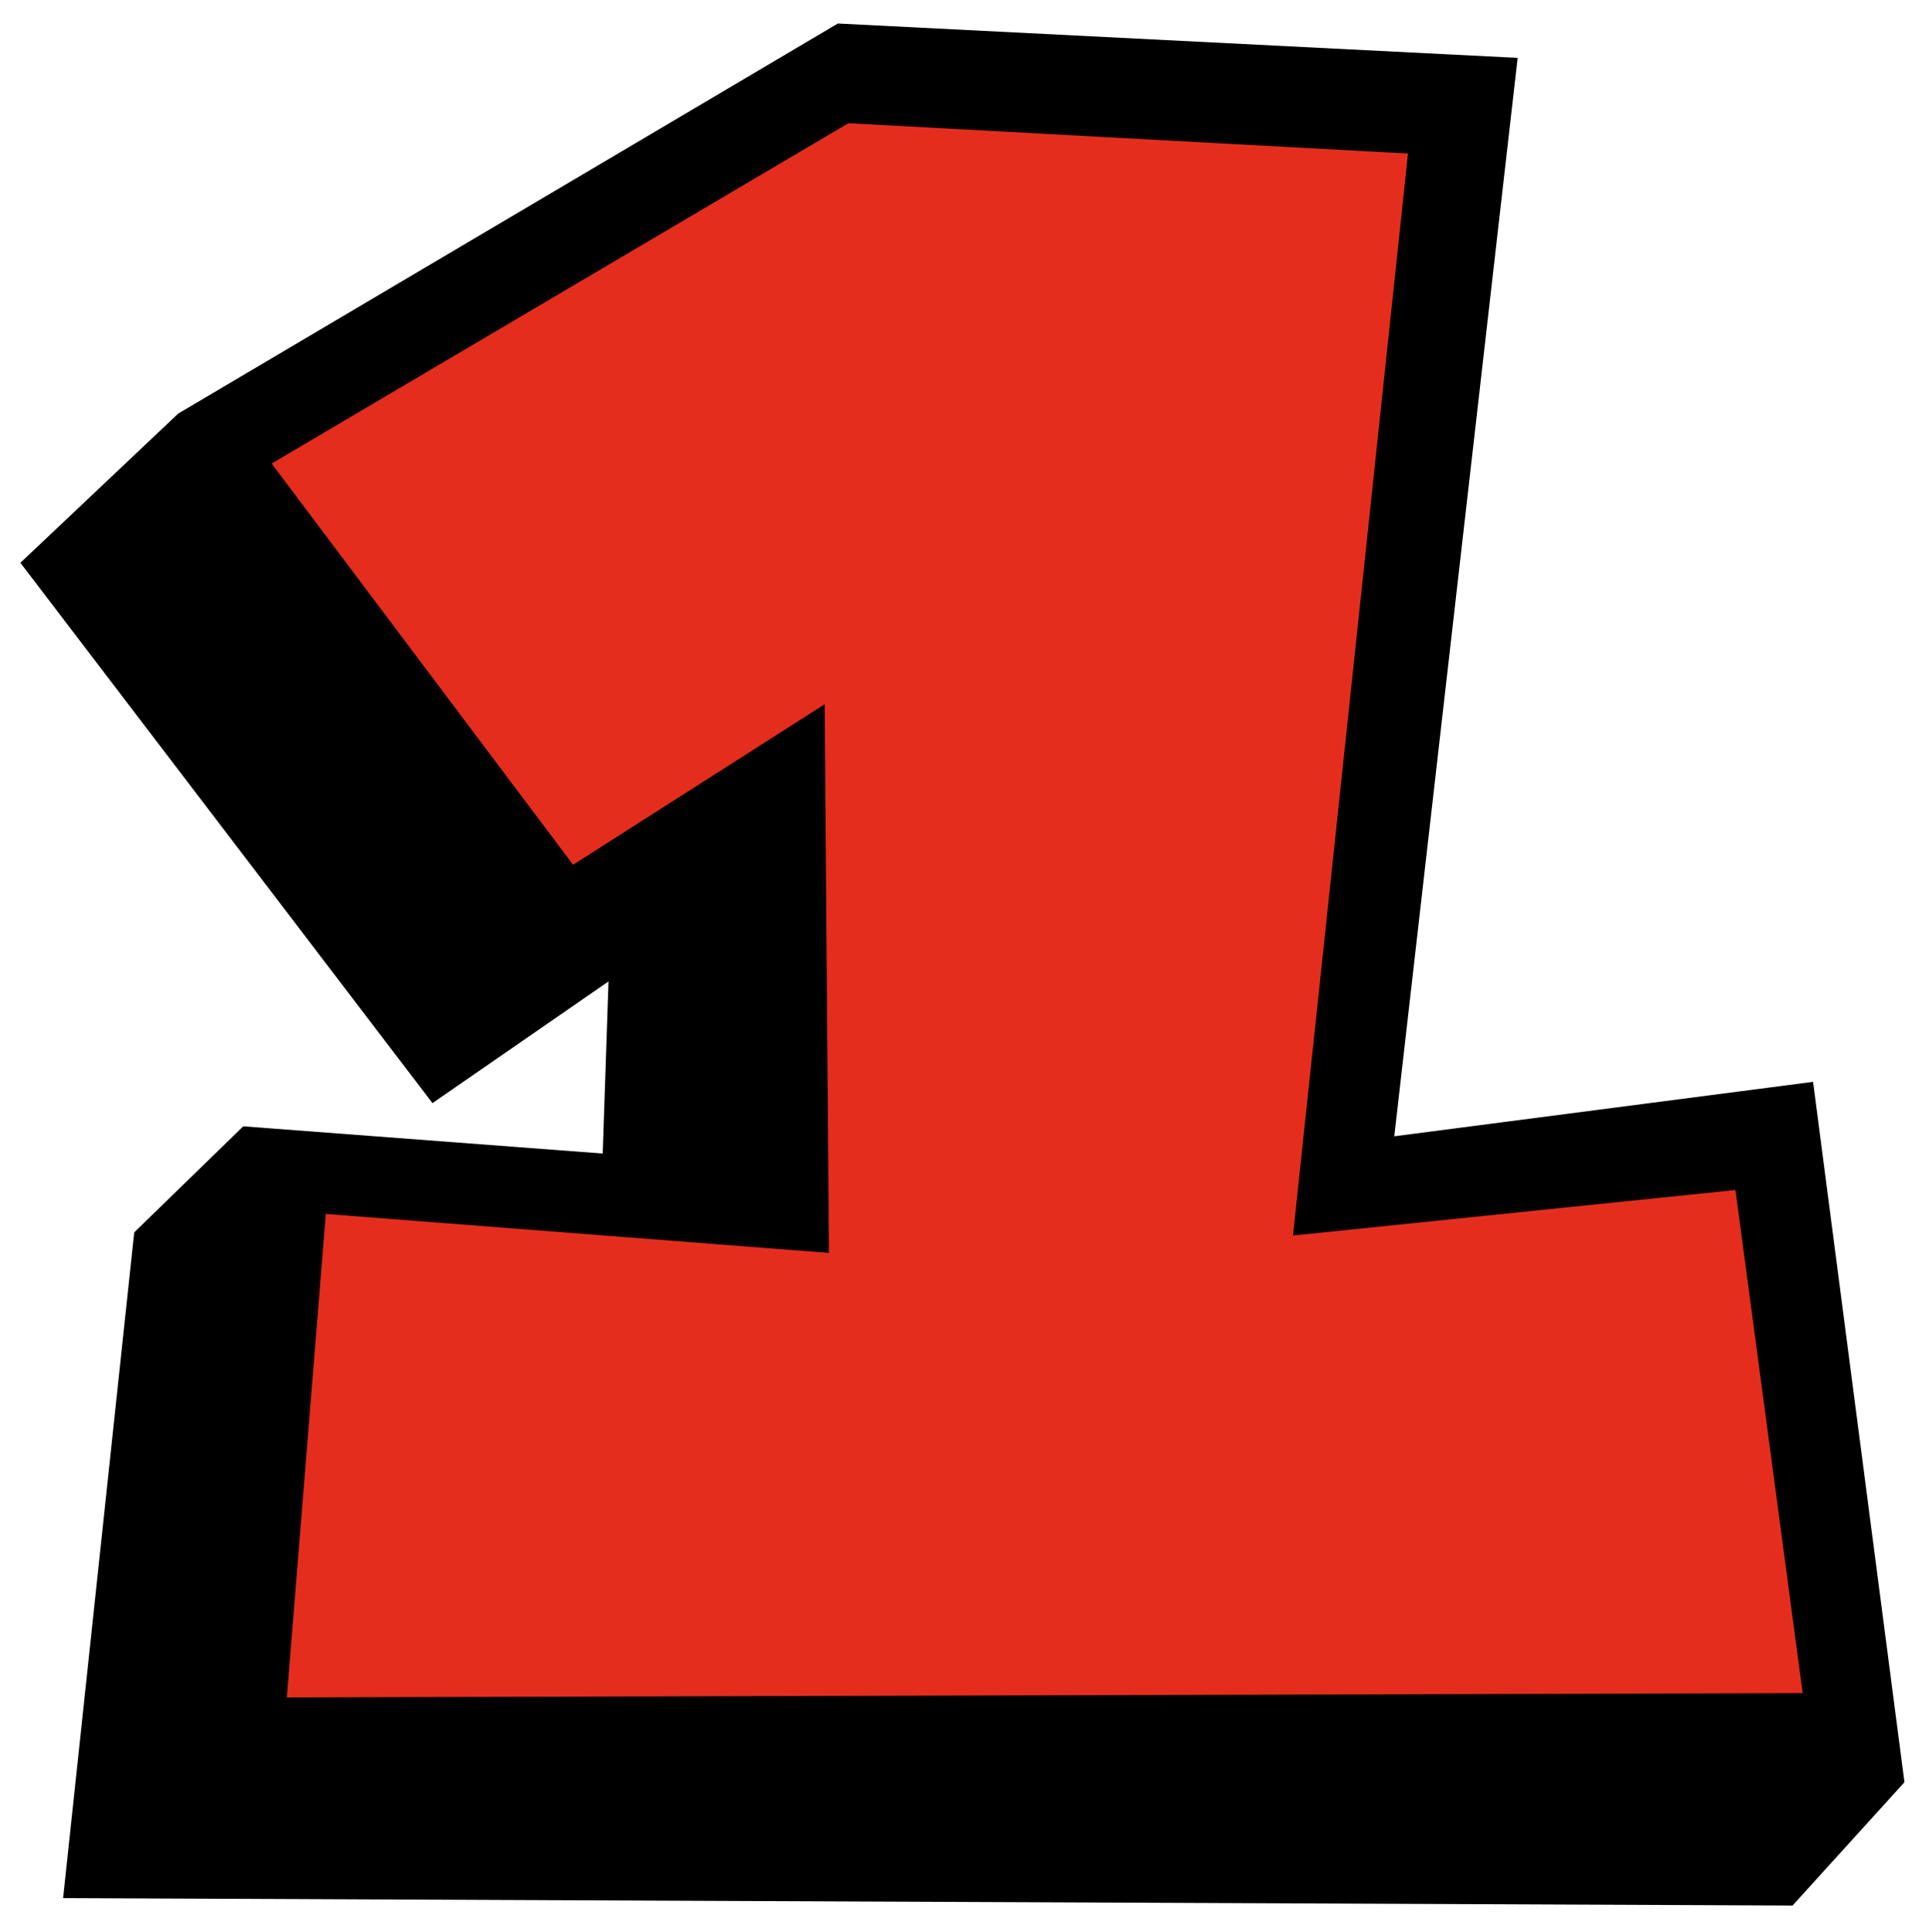 <?xml version="1.0" encoding="utf-8"?>
<!-- Generator: Adobe Illustrator 26.4.1, SVG Export Plug-In . SVG Version: 6.00 Build 0)  -->
<svg version="1.1" id="Layer_1" xmlns="http://www.w3.org/2000/svg" xmlns:xlink="http://www.w3.org/1999/xlink" x="0px" y="0px"
	 viewBox="0 0 129.66 129.89" style="enable-background:new 0 0 129.66 129.89;" xml:space="preserve">
<style type="text/css">
	.st0{fill:#E52D1E;}
	.st1{fill:none;}
</style>
<g>
	<polygon points="29.07,74.15 1.37,37.83 11.98,27.8 56.32,1.58 102.01,3.89 93.72,76.38 121.87,72.72 128.01,119.8 120.49,128.09 
		4.24,127.59 9.02,82.84 16.35,75.71 40.51,77.54 40.9,65.97 	"/>
	<polygon class="st0" points="38.52,58.13 18.26,31.16 57.03,8.28 94.64,10.32 86.91,83.05 116.65,79.99 121.17,113.81 19.28,114.1 
		21.9,81.6 55.72,84.22 55.43,47.34 	"/>
</g>
<rect x="-0.2" y="-0.06" class="st1" width="129.79" height="129.79"/>
</svg>
